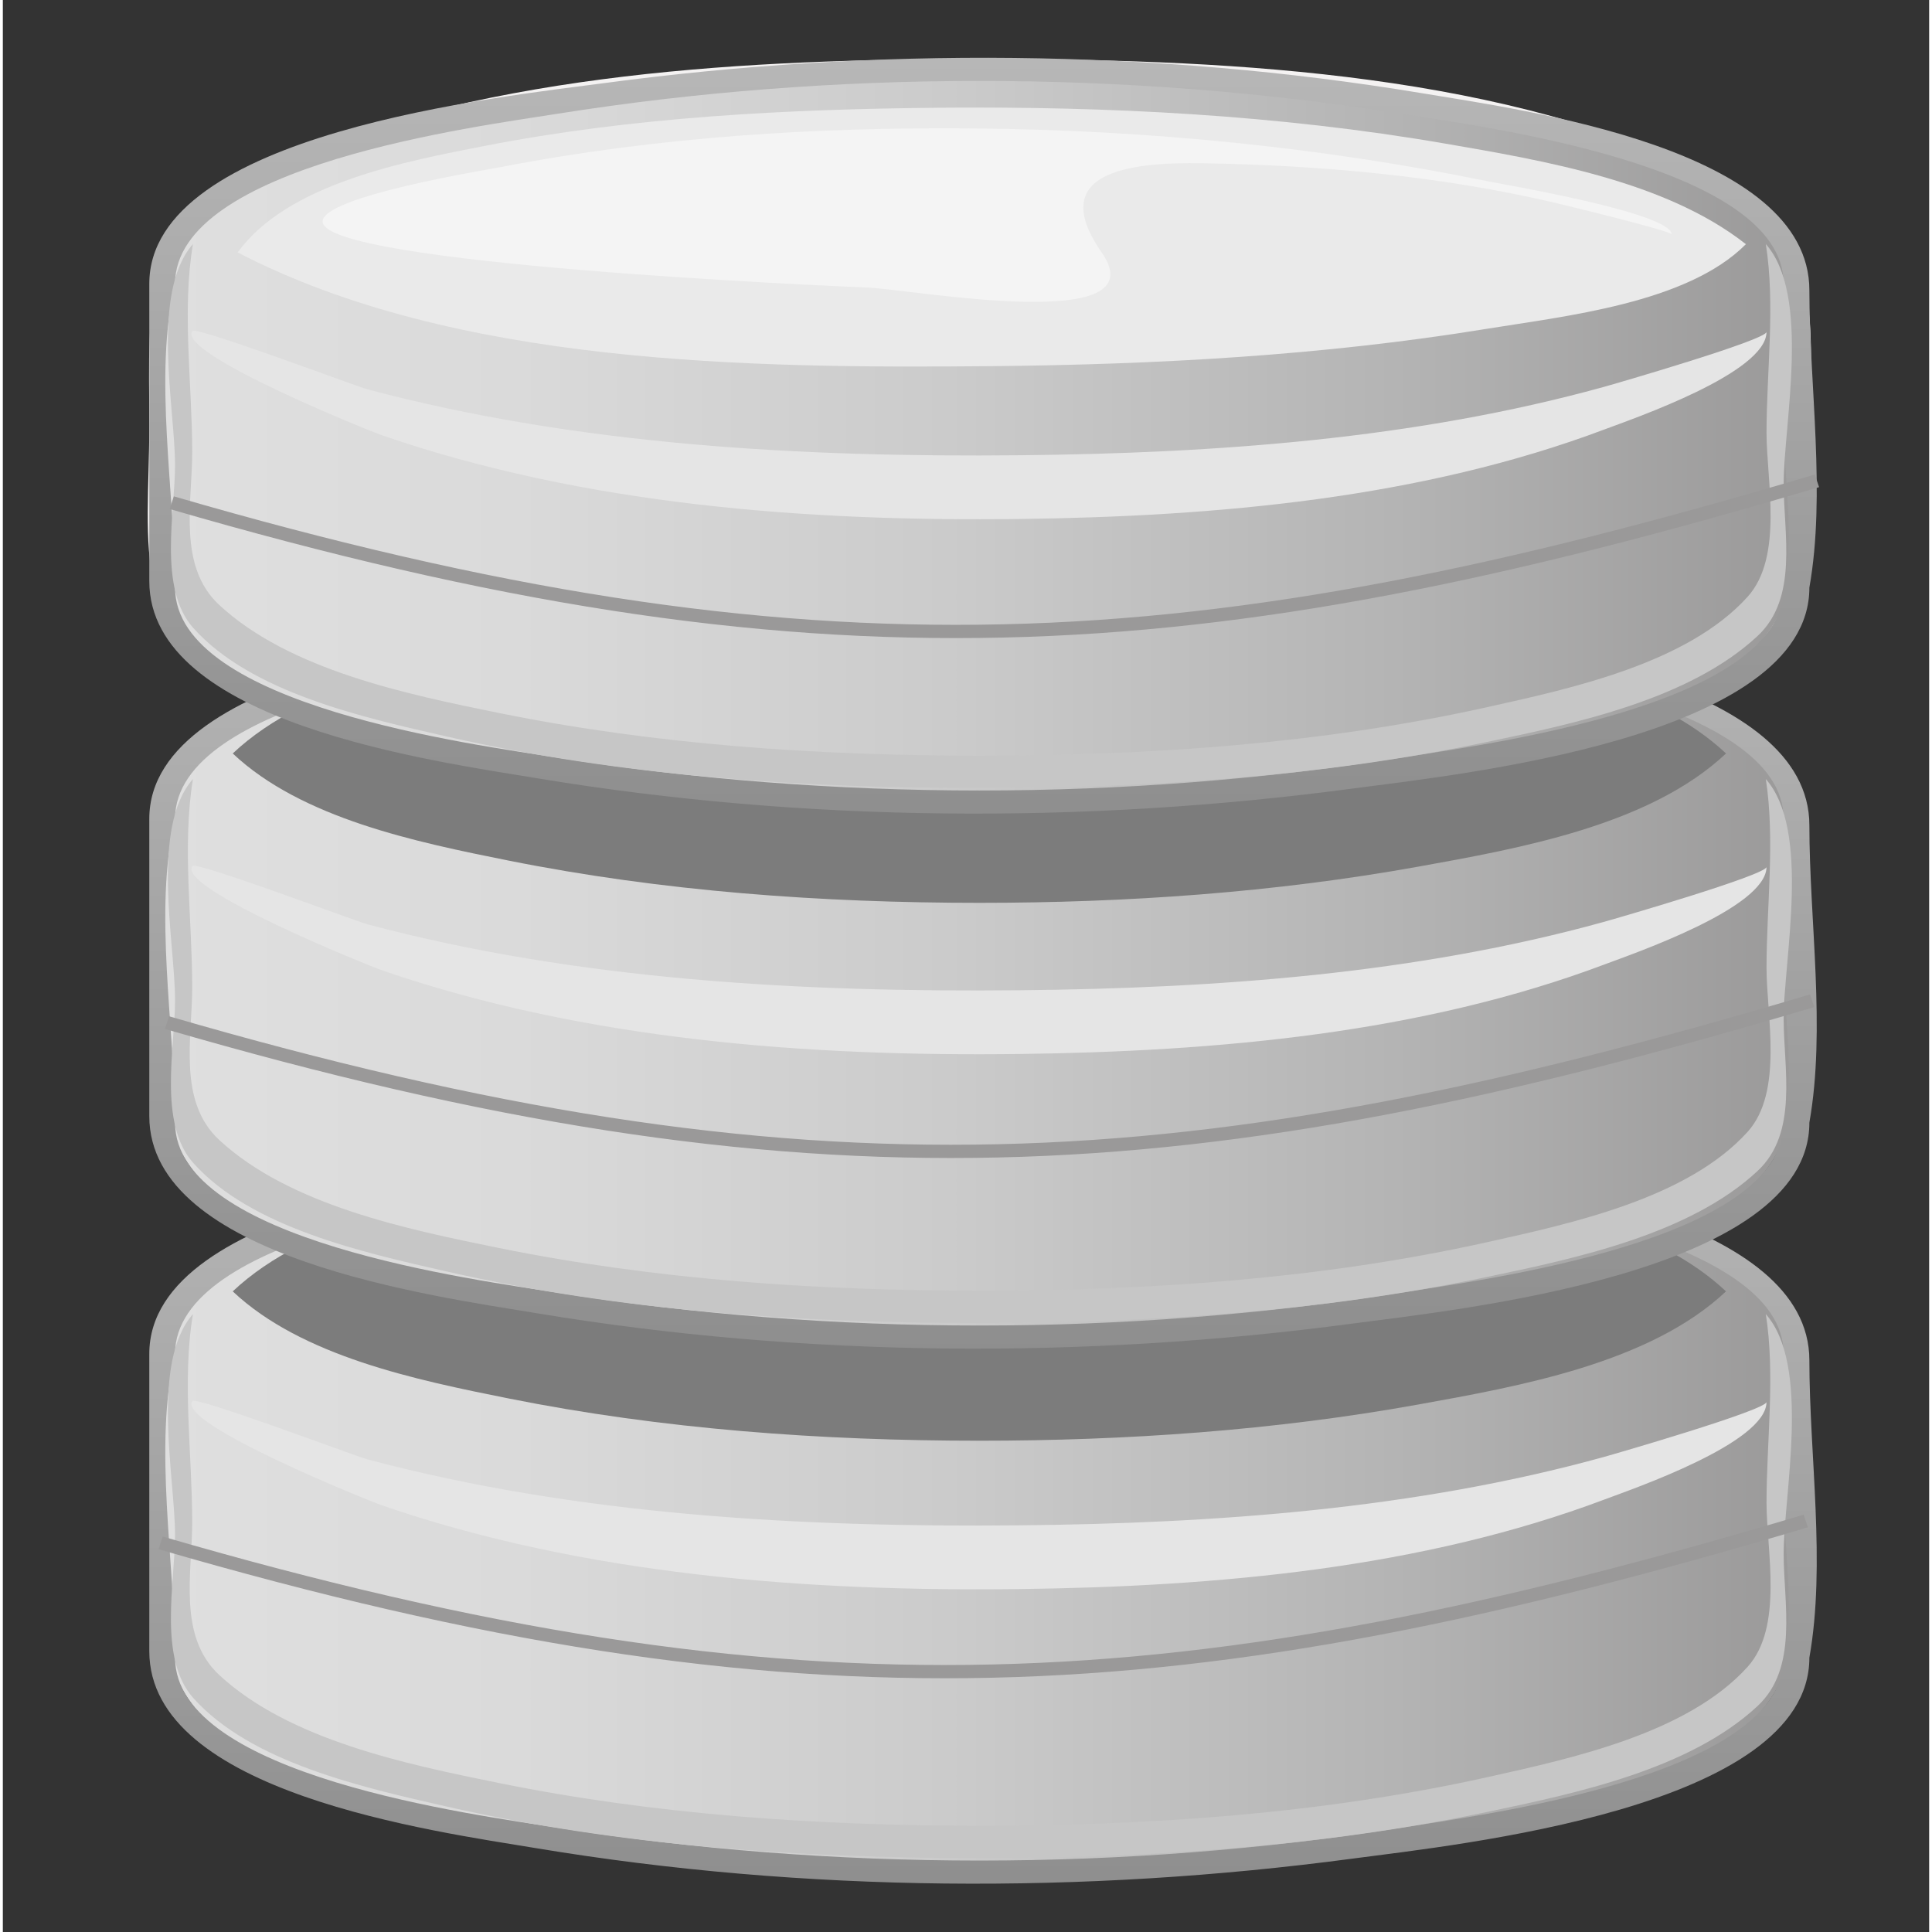 <?xml version="1.0" encoding="UTF-8" standalone="no"?>
<!-- Generator: Adobe Illustrator 12.0.0, SVG Export Plug-In . SVG Version: 6.00 Build 51448)  -->

<svg
   xmlns:dc="http://purl.org/dc/elements/1.1/"
   xmlns:cc="http://creativecommons.org/ns#"
   xmlns:rdf="http://www.w3.org/1999/02/22-rdf-syntax-ns#"
   xmlns:svg="http://www.w3.org/2000/svg"
   xmlns="http://www.w3.org/2000/svg"
   xmlns:sodipodi="http://sodipodi.sourceforge.net/DTD/sodipodi-0.dtd"
   xmlns:inkscape="http://www.inkscape.org/namespaces/inkscape"
   height="64"
   id="Layer_1"
   inkscape:version="0.48.3.1 r9886"
   sodipodi:docname="PluginDatabase.svg"
   sodipodi:version="0.32"
   space="preserve"
   style="overflow:visible"
   version="1.0"
   viewBox="0 0 63.812 64"
   width="64"
   inkscape:output_extension="org.inkscape.output.svg.inkscape">
  <rect x="0" y="0" width="63.812" height="64" fill="#333333" stroke="none"/>
  <defs
     id="defs94" />
  <sodipodi:namedview
     bordercolor="#666666"
     borderopacity="1.0"
     id="base"
     inkscape:current-layer="Layer_1"
     inkscape:cx="-36.147798"
     inkscape:cy="31.999977"
     inkscape:pageopacity="0.0"
     inkscape:pageshadow="2"
     inkscape:window-height="744"
     inkscape:window-width="1280"
     inkscape:window-x="0"
     inkscape:window-y="24"
     inkscape:zoom="2.6128611"
     pagecolor="#ffffff"
     showgrid="false"
     fit-margin-top="0"
     fit-margin-left="0"
     fit-margin-right="0"
     fit-margin-bottom="0"
     inkscape:window-maximized="1" />
  <g
     id="g3"
     transform="matrix(0.465,0,0,0.439,4.8,1.914)">
    <linearGradient
       gradientUnits="userSpaceOnUse"
       id="XMLID_7_"
       x1="0.947"
       x2="117.538"
       y1="109.263"
       y2="109.263">
      <stop
         id="stop6"
         offset="0"
         style="stop-color:#DFDFDF" />
      <stop
         id="stop8"
         offset="0.217"
         style="stop-color:#DADADA" />
      <stop
         id="stop10"
         offset="0.48"
         style="stop-color:#CBCBCB" />
      <stop
         id="stop12"
         offset="0.765"
         style="stop-color:#B3B3B3" />
      <stop
         id="stop14"
         offset="1"
         style="stop-color:#9A9999" />
    </linearGradient>
    <path
       d="m 59.245,81.758 c -16.198,0 -34.292,0.914 -49.354,7.532 -9.702,4.264 -8.862,9.426 -8.862,18.82 0,10.063 -1.553,16.549 8.862,21.125 15.062,6.618 33.156,7.532 49.354,7.532 16.196,0 34.29,-0.914 49.353,-7.532 10.408,-4.575 8.859,-11.047 8.859,-21.107 0,-9.4 0.848,-14.572 -8.859,-18.838 C 93.535,82.672 75.441,81.758 59.245,81.758"
       id="path16"
       style="fill:url(#XMLID_7_)"
       inkscape:connector-curvature="0" />
    <linearGradient
       gradientTransform="matrix(0,205.54,205.54,0,-94889.922,51048.383)"
       gradientUnits="userSpaceOnUse"
       id="XMLID_8_"
       x1="-248.473"
       x2="-246.689"
       y1="461.952"
       y2="461.952">
      <stop
         id="stop19"
         offset="0"
         style="stop-color:#FFFFFF" />
      <stop
         id="stop21"
         offset="1"
         style="stop-color:#000000" />
    </linearGradient>
    <path
       d="m 0.111,97.803 c 0,7.478 0,14.952 0,22.43 0,10.707 20.244,13.583 27.649,14.884 19.037,3.34 38.954,3.471 58.077,0.771 7.419,-1.048 32.537,-3.764 32.537,-15.165 1.182,-7.064 0,-15.253 0,-22.43 C 118.374,87.588 98.13,84.711 90.726,83.411 71.688,80.067 51.773,79.938 32.65,82.638 25.231,83.686 0.111,86.404 0.111,97.803 m 1.834,22.92 c 0,-7.115 -1.563,-16.009 0,-22.92 0,-8.952 21.52,-11.87 27.212,-12.829 19.661,-3.31 40.515,-3.31 60.175,0 5.69,0.959 27.209,3.877 27.209,12.829 0.727,3.217 0,7.433 0,10.714 0,3.741 0.83,8.542 0,12.206 0,8.954 -21.516,11.87 -27.209,12.83 -19.66,3.31 -40.515,3.31 -60.175,0 -5.694,-0.96 -27.212,-3.876 -27.212,-12.83"
       id="path23"
       style="fill:url(#XMLID_8_)"
       inkscape:connector-curvature="0" />
    <path
       d="m 115.27,94.8 c 0.684,4.564 0.051,9.646 0.051,14.248 0,3.567 1.216,9.359 -1.346,12.368 -4.271,5.016 -12.504,6.906 -18.577,8.336 -11.8,2.774 -24.058,3.652 -36.152,3.652 -11.452,0 -23.015,-0.808 -34.23,-3.221 -6.582,-1.416 -14.912,-3.24 -19.918,-8.146 -2.984,-2.923 -1.929,-7.76 -1.929,-11.542 0,-5.047 -0.742,-10.697 0.052,-15.696 -3.039,3.653 -1.275,12.389 -1.275,16.692 0,3.515 -1.218,9.307 1.302,12.281 4.13,4.882 12.11,6.751 17.999,8.175 12.385,2.993 25.292,3.901 38,3.901 12.086,0 24.31,-0.848 36.131,-3.471 6.381,-1.415 14.459,-3.221 19.302,-7.998 2.923,-2.884 1.863,-7.728 1.863,-11.439 -0.002,-4.587 1.957,-14.257 -1.273,-18.14"
       id="path25"
       style="fill:#c6c6c6"
       inkscape:connector-curvature="0" />
    <path
       d="m 115.32,101.431 c 0,3.094 -9.531,6.556 -11.499,7.342 -13.091,5.226 -27.68,6.585 -41.647,6.774 -15.248,0.207 -31.057,-1.056 -45.492,-6.316 -0.784,-0.284 -14.697,-6.201 -13.492,-7.871 0.262,-0.363 11.674,4.182 12.449,4.4 15.042,4.235 31,5.146 46.551,4.978 13.896,-0.147 28.103,-1.225 41.503,-5.145 0.839,-0.244 11.627,-3.557 11.627,-4.162"
       id="path27"
       style="fill:#e5e5e5"
       inkscape:connector-curvature="0" />
    <path
       d="m 59.245,0.097 c -16.313,0 -34.572,0.979 -49.738,7.612 -10.256,4.484 -9.396,10.297 -9.396,20.062 0,9.221 -1.663,16.163 7.861,20.844 15.241,7.49 34.625,8.323 51.273,8.323 16.313,0 34.568,-0.981 49.734,-7.613 10.256,-4.485 9.396,-10.297 9.396,-20.062 0,-9.222 1.663,-16.164 -7.86,-20.844 C 95.274,0.93 75.892,0.097 59.245,0.097"
       id="path29"
       style="fill:#f4f2f2"
       inkscape:connector-curvature="0" />
    <path
       d="m 6.055,93.085 c 4.915,4.906 13.096,6.689 19.621,8.074 10.997,2.335 22.342,3.196 33.569,3.196 10.459,0 20.991,-0.771 31.273,-2.734 7.192,-1.373 16.497,-3.125 21.918,-8.536 C 107.521,88.176 99.34,86.394 92.814,85.007 81.818,82.672 70.472,81.811 59.245,81.811 c -10.459,0 -20.991,0.771 -31.273,2.733 -7.192,1.373 -16.497,3.127 -21.917,8.541"
       id="path31"
       style="fill:#7c7c7c"
       inkscape:connector-curvature="0" />
    <linearGradient
       gradientUnits="userSpaceOnUse"
       id="XMLID_9_"
       x1="0.947"
       x2="117.538"
       y1="68.888"
       y2="68.888">
      <stop
         id="stop34"
         offset="0"
         style="stop-color:#DFDFDF" />
      <stop
         id="stop36"
         offset="0.217"
         style="stop-color:#DADADA" />
      <stop
         id="stop38"
         offset="0.48"
         style="stop-color:#CBCBCB" />
      <stop
         id="stop40"
         offset="0.765"
         style="stop-color:#B3B3B3" />
      <stop
         id="stop42"
         offset="1"
         style="stop-color:#9A9999" />
    </linearGradient>
    <path
       d="m 59.245,41.385 c -16.198,0 -34.292,0.912 -49.354,7.531 -9.702,4.263 -8.862,9.427 -8.862,18.821 0,10.065 -1.553,16.547 8.862,21.125 15.062,6.617 33.156,7.53 49.354,7.53 16.196,0 34.29,-0.913 49.353,-7.53 10.408,-4.576 8.859,-11.048 8.859,-21.108 0,-9.401 0.848,-14.573 -8.859,-18.838 C 93.535,42.297 75.441,41.385 59.245,41.385"
       id="path44"
       style="fill:url(#XMLID_9_)"
       inkscape:connector-curvature="0" />
    <linearGradient
       gradientTransform="matrix(0,205.546,205.546,0,-94893.484,51026.383)"
       gradientUnits="userSpaceOnUse"
       id="XMLID_10_"
       x1="-248.558"
       x2="-246.772"
       y1="461.953"
       y2="461.953">
      <stop
         id="stop47"
         offset="0"
         style="stop-color:#FFFFFF" />
      <stop
         id="stop49"
         offset="1"
         style="stop-color:#000000" />
    </linearGradient>
    <path
       d="m 0.111,57.429 c 0,7.477 0,14.954 0,22.43 0,10.707 20.243,13.585 27.649,14.884 19.037,3.343 38.954,3.471 58.077,0.772 7.422,-1.048 32.537,-3.765 32.537,-15.166 1.182,-7.066 0,-15.252 0,-22.431 C 118.374,47.212 98.13,44.335 90.726,43.035 71.688,39.692 51.773,39.563 32.65,42.262 25.231,43.311 0.111,46.029 0.111,57.429 m 1.834,22.92 c 0,-7.115 -1.564,-16.01 0,-22.92 0,-8.951 21.521,-11.871 27.212,-12.829 19.661,-3.311 40.515,-3.311 60.175,0 5.69,0.958 27.209,3.878 27.209,12.829 0.729,3.215 0,7.433 0,10.713 0,3.742 0.83,8.543 0,12.208 0,8.953 -21.519,11.871 -27.209,12.83 -19.66,3.31 -40.515,3.31 -60.175,0 C 23.464,92.22 1.945,89.302 1.945,80.349"
       id="path51"
       style="fill:url(#XMLID_10_)"
       inkscape:connector-curvature="0" />
    <path
       d="m 115.27,54.425 c 0.671,4.573 0.051,9.643 0.051,14.252 0,3.565 1.216,9.359 -1.346,12.368 -4.271,5.015 -12.505,6.905 -18.577,8.334 -11.8,2.777 -24.058,3.654 -36.152,3.654 -11.452,0 -23.015,-0.81 -34.23,-3.223 C 18.434,88.396 10.106,86.571 5.098,81.666 2.114,78.743 3.169,73.906 3.169,70.124 c 0,-5.056 -0.728,-10.69 0.052,-15.7 -3.041,3.654 -1.275,12.391 -1.275,16.694 0,3.514 -1.218,9.306 1.302,12.282 4.13,4.883 12.11,6.75 17.999,8.173 12.385,2.994 25.292,3.902 38,3.902 12.086,0 24.31,-0.848 36.131,-3.471 6.381,-1.414 14.458,-3.222 19.302,-8 2.923,-2.881 1.863,-7.727 1.863,-11.439 -0.002,-4.586 1.959,-14.257 -1.273,-18.14"
       id="path53"
       style="fill:#c6c6c6"
       inkscape:connector-curvature="0" />
    <path
       d="m 115.32,61.056 c 0,3.097 -9.527,6.556 -11.499,7.343 C 90.73,73.625 76.141,74.982 62.174,75.171 46.926,75.378 31.117,74.118 16.682,68.857 15.899,68.572 1.982,62.652 3.19,60.984 c 0.264,-0.363 11.672,4.183 12.449,4.4 15.042,4.237 31,5.145 46.551,4.978 13.896,-0.147 28.103,-1.224 41.503,-5.145 0.839,-0.244 11.627,-3.553 11.627,-4.161"
       id="path55"
       style="fill:#e5e5e5"
       inkscape:connector-curvature="0" />
    <path
       d="m 6.055,52.496 c 4.914,4.908 13.096,6.691 19.621,8.076 10.997,2.334 22.344,3.195 33.569,3.195 10.459,0 20.991,-0.771 31.273,-2.732 7.192,-1.372 16.499,-3.125 21.918,-8.539 C 107.523,47.588 99.34,45.805 92.814,44.421 81.818,42.087 70.472,41.227 59.245,41.227 c -10.459,0 -20.991,0.77 -31.273,2.732 -7.192,1.371 -16.497,3.124 -21.917,8.537"
       id="path57"
       style="fill:#7c7c7c"
       inkscape:connector-curvature="0" />
    <linearGradient
       gradientUnits="userSpaceOnUse"
       id="XMLID_11_"
       x1="0.947"
       x2="117.538"
       y1="28.518"
       y2="28.518">
      <stop
         id="stop60"
         offset="0"
         style="stop-color:#DFDFDF" />
      <stop
         id="stop62"
         offset="0.217"
         style="stop-color:#DADADA" />
      <stop
         id="stop64"
         offset="0.48"
         style="stop-color:#CBCBCB" />
      <stop
         id="stop66"
         offset="0.765"
         style="stop-color:#B3B3B3" />
      <stop
         id="stop68"
         offset="1"
         style="stop-color:#9A9999" />
    </linearGradient>
    <path
       d="m 59.245,1.013 c -16.198,0 -34.292,0.914 -49.354,7.533 -9.702,4.263 -8.862,9.425 -8.862,18.819 0,10.065 -1.553,16.549 8.862,21.125 15.062,6.619 33.156,7.533 49.354,7.533 16.196,0 34.29,-0.914 49.353,-7.533 10.408,-4.574 8.859,-11.047 8.859,-21.106 0,-9.401 0.848,-14.573 -8.859,-18.838 C 93.535,1.927 75.441,1.013 59.245,1.013"
       id="path70"
       style="fill:url(#XMLID_11_)"
       inkscape:connector-curvature="0" />
    <linearGradient
       gradientTransform="matrix(0,205.54,205.54,0,-94889.922,51003.008)"
       gradientUnits="userSpaceOnUse"
       id="XMLID_12_"
       x1="-248.644"
       x2="-246.863"
       y1="461.952"
       y2="461.952">
      <stop
         id="stop73"
         offset="0"
         style="stop-color:#FFFFFF" />
      <stop
         id="stop75"
         offset="1"
         style="stop-color:#000000" />
    </linearGradient>
    <path
       d="m 0.111,17.058 c 0,7.477 0,14.952 0,22.429 0,10.706 20.244,13.583 27.649,14.883 19.037,3.342 38.954,3.473 58.077,0.773 7.419,-1.048 32.537,-3.766 32.537,-15.165 1.182,-7.066 0,-15.253 0,-22.429 C 118.374,6.841 98.132,3.965 90.726,2.664 71.688,-0.678 51.773,-0.807 32.65,1.893 25.229,2.94 0.111,5.657 0.111,17.058 m 1.834,22.92 c 0,-7.116 -1.563,-16.009 0,-22.919 0,-8.954 21.519,-11.87 27.212,-12.83 19.661,-3.309 40.515,-3.309 60.175,0 5.693,0.96 27.209,3.876 27.209,12.83 0.727,3.216 0,7.432 0,10.713 0,3.742 0.83,8.542 0,12.206 0,8.952 -21.519,11.87 -27.209,12.83 -19.66,3.309 -40.515,3.309 -60.175,0 C 23.464,51.848 1.945,48.93 1.945,39.978"
       id="path77"
       style="fill:url(#XMLID_12_)"
       inkscape:connector-curvature="0" />
    <path
       d="m 115.27,14.055 c 0.688,4.561 0.051,9.649 0.051,14.248 0,3.565 1.216,9.359 -1.346,12.368 -4.271,5.016 -12.504,6.907 -18.577,8.336 -11.8,2.775 -24.058,3.653 -36.152,3.653 -11.452,0 -23.015,-0.808 -34.23,-3.22 C 18.434,48.023 10.104,46.199 5.098,41.294 2.114,38.37 3.169,33.533 3.169,29.752 3.169,24.709 2.42,19.051 3.221,14.056 0.182,17.71 1.946,26.445 1.946,30.748 c 0,3.516 -1.218,9.305 1.302,12.282 4.13,4.882 12.11,6.75 17.999,8.172 12.385,2.995 25.292,3.904 38,3.904 12.086,0 24.31,-0.848 36.131,-3.471 6.381,-1.415 14.458,-3.222 19.302,-8 2.923,-2.881 1.863,-7.725 1.863,-11.438 -0.002,-4.59 1.957,-14.259 -1.273,-18.142"
       id="path79"
       style="fill:#c6c6c6"
       inkscape:connector-curvature="0" />
    <path
       d="m 115.32,20.686 c 0,3.094 -9.531,6.556 -11.499,7.341 C 90.73,33.253 76.141,34.612 62.174,34.801 46.926,35.008 31.117,33.746 16.682,28.485 15.898,28.2 1.985,22.284 3.19,20.614 c 0.262,-0.363 11.674,4.181 12.449,4.4 15.042,4.235 31,5.145 46.551,4.978 13.896,-0.148 28.103,-1.226 41.503,-5.145 0.839,-0.244 11.627,-3.557 11.627,-4.161"
       id="path81"
       style="fill:#e5e5e5"
       inkscape:connector-curvature="0" />
    <path
       d="m 6.406,14.686 c 15.486,8.523 36.565,8.748 53.676,8.583 11.762,-0.115 23.614,-0.8 35.222,-2.802 5.619,-0.97 14.366,-1.932 18.547,-6.401 C 108.159,9.316 99.467,7.761 92.414,6.473 80.549,4.307 68.414,3.652 56.369,3.77 45.55,3.876 34.588,4.46 23.972,6.657 18.28,7.833 9.974,9.489 6.406,14.686"
       id="path83"
       style="fill:#eaeaea"
       inkscape:connector-curvature="0" />
    <path
       d="m 75.179,7.957 c 8.388,0.161 16.835,0.947 24.993,2.965 0.513,0.126 8.388,2.143 8.388,2.402 0,-1.625 -12.061,-3.779 -13.161,-4.017 C 83.467,6.721 71.218,5.464 59.014,5.333 47.72,5.214 36.309,5.961 25.229,8.233 c -1.168,0.239 -12.772,2.226 -12.772,4.119 0,3.243 36.386,4.876 38.848,4.989 3.257,0.15 20.747,3.581 16.654,-2.647 C 64.02,8.7 69.725,7.852 75.179,7.957"
       id="path85"
       style="fill:#f4f4f4"
       inkscape:connector-curvature="0" />
    <path
       d="M 1.712,33.572 C 47.449,47.671 74.84,45.829 118.914,31.923"
       id="path87"
       style="fill:none;stroke:#9a9999"
       inkscape:connector-curvature="0" />
    <path
       d="m 1.37,72.804 c 45.737,14.1 73.128,12.257 117.202,-1.649"
       id="path89"
       style="fill:none;stroke:#9a9999"
       inkscape:connector-curvature="0" />
    <path
       d="m 0.916,112.063 c 45.737,14.098 73.128,12.256 117.202,-1.65"
       id="path91"
       style="fill:none;stroke:#9a9999"
       inkscape:connector-curvature="0" />
  </g>
</svg>

